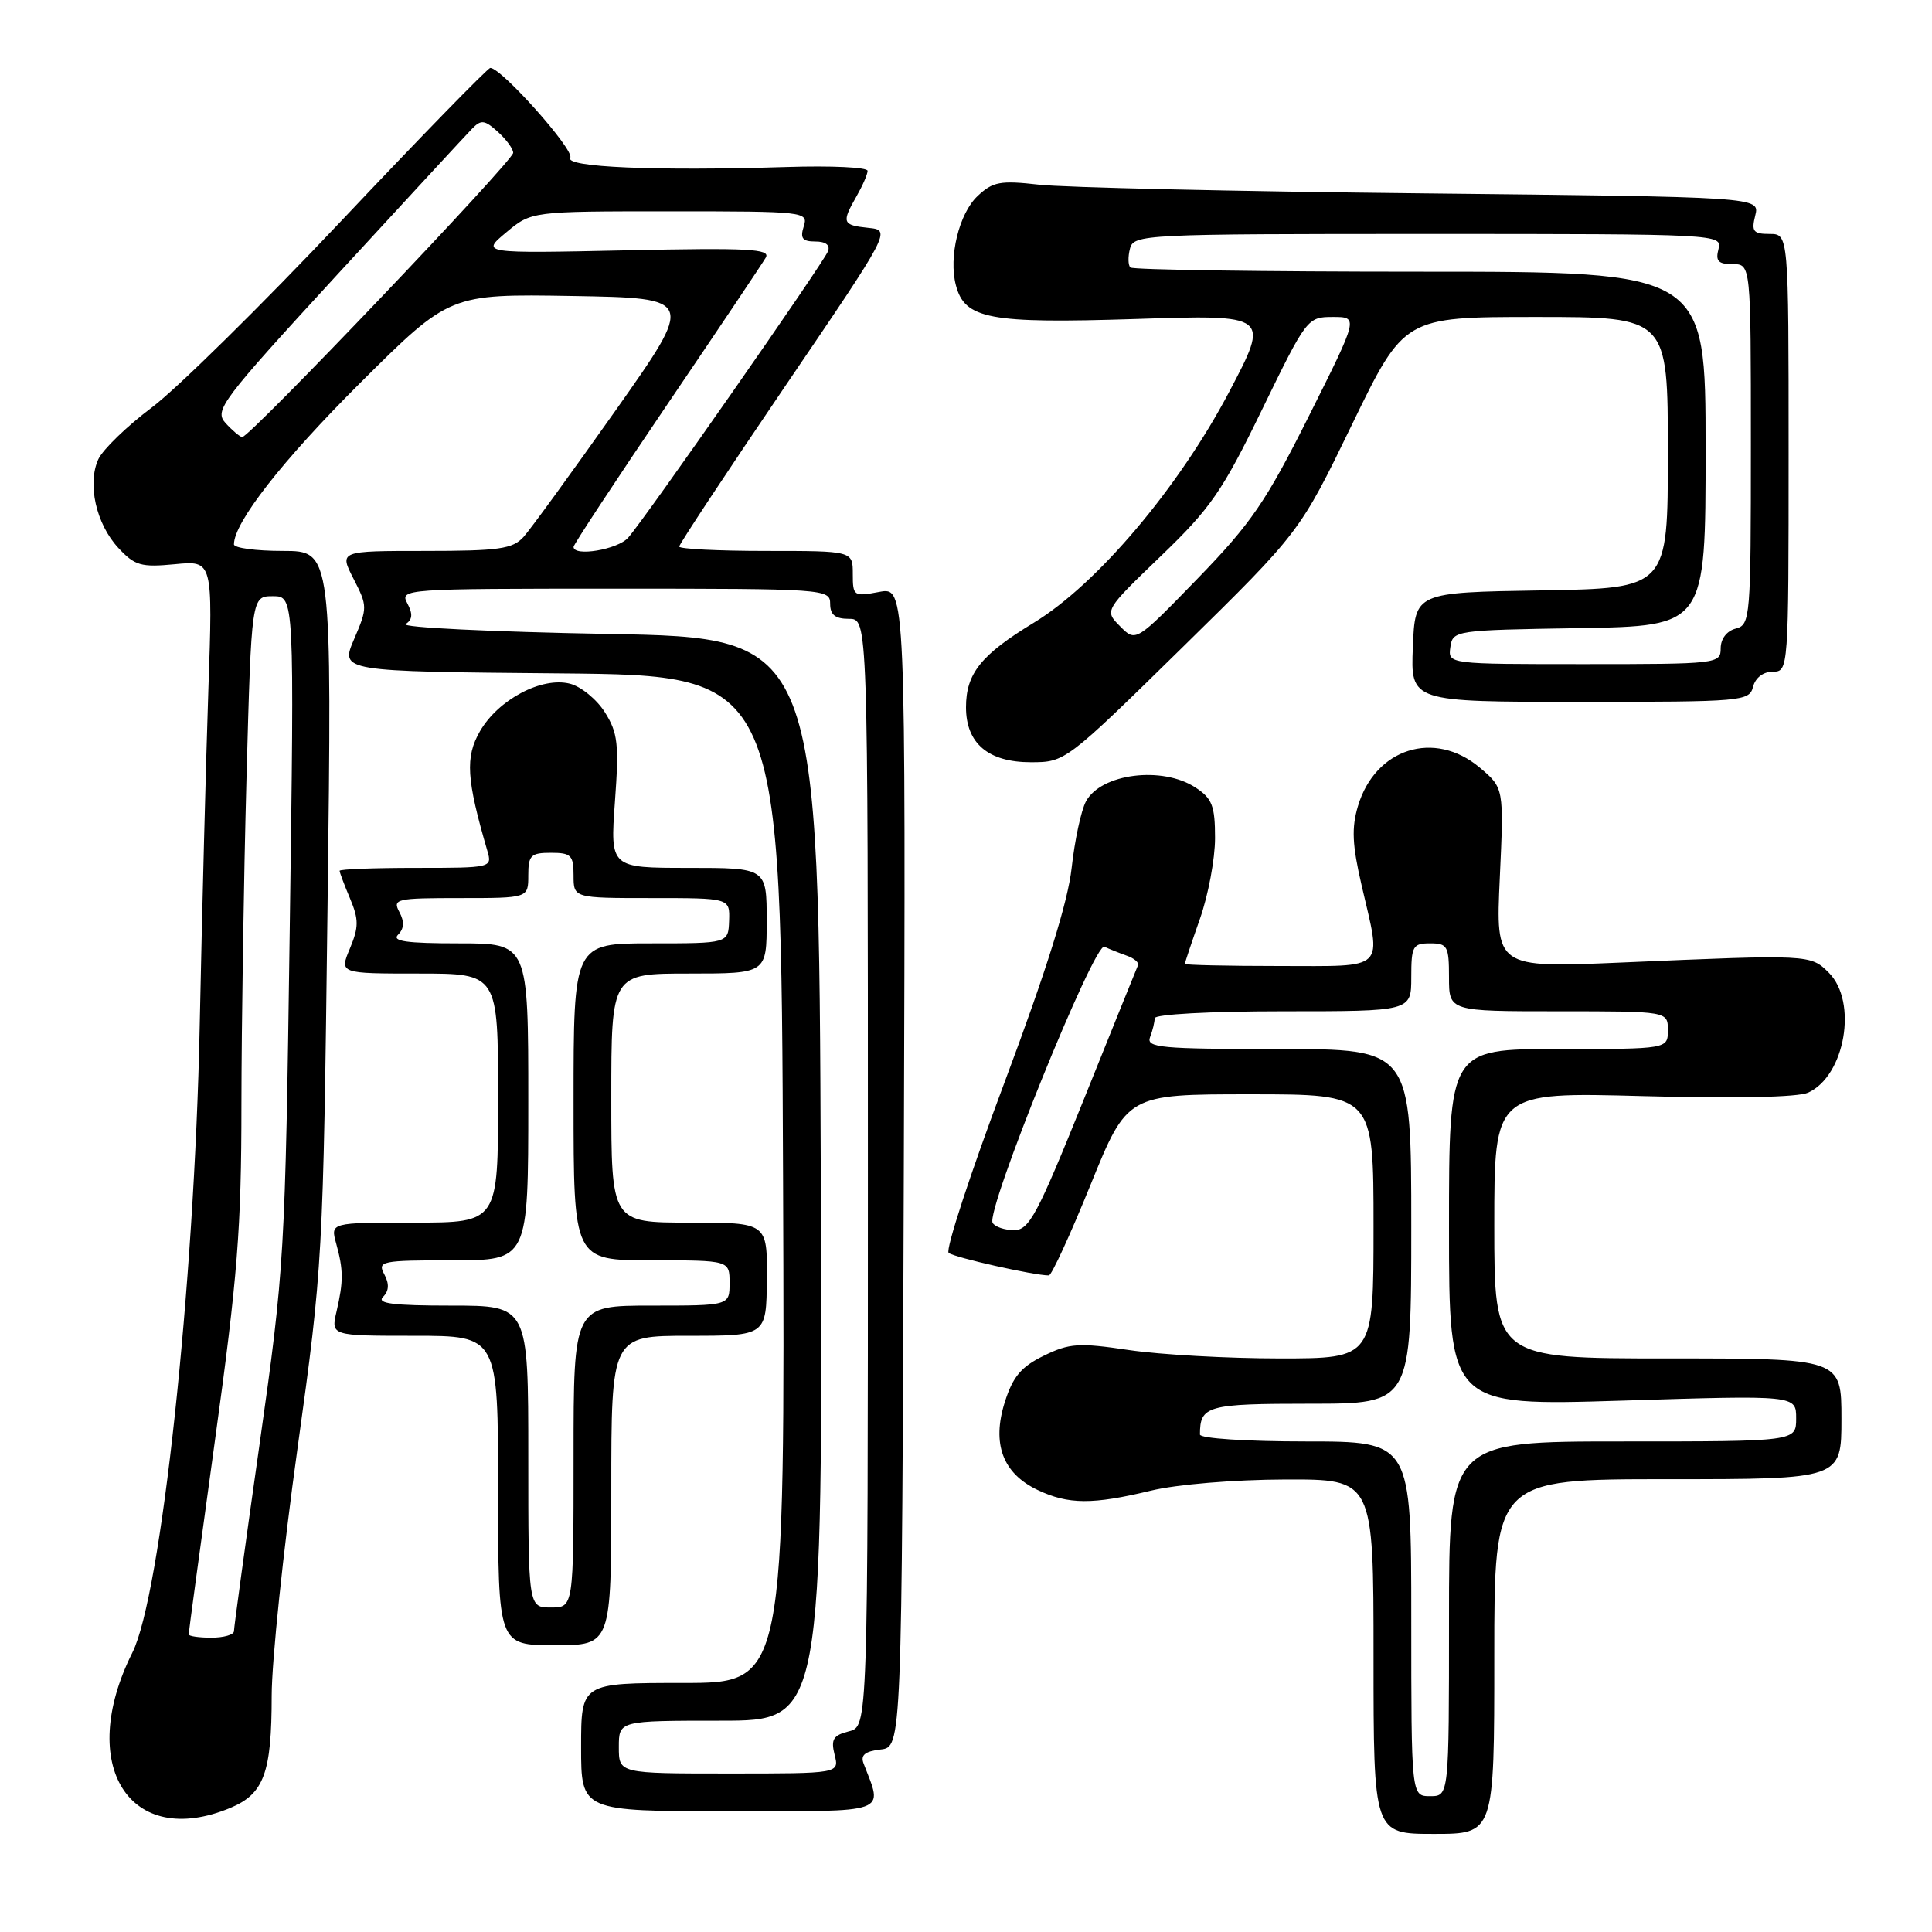 <?xml version="1.0" encoding="UTF-8" standalone="no"?>
<!DOCTYPE svg PUBLIC "-//W3C//DTD SVG 1.1//EN" "http://www.w3.org/Graphics/SVG/1.1/DTD/svg11.dtd" >
<svg xmlns="http://www.w3.org/2000/svg" xmlns:xlink="http://www.w3.org/1999/xlink" version="1.1" viewBox="0 0 256 256">
 <g >
 <path fill="currentColor"
d=" M 198.00 219.50 C 198.00 196.00 198.00 196.00 221.00 196.00 C 244.00 196.00 244.00 196.00 244.00 188.00 C 244.00 180.00 244.00 180.00 221.00 180.00 C 198.00 180.00 198.00 180.00 198.00 162.35 C 198.00 144.71 198.00 144.71 217.70 145.24 C 229.88 145.57 238.23 145.40 239.59 144.78 C 244.49 142.55 246.18 132.74 242.33 128.89 C 239.91 126.47 239.82 126.46 214.84 127.54 C 198.18 128.25 198.18 128.25 198.73 116.33 C 199.28 104.41 199.28 104.41 196.06 101.70 C 190.07 96.67 182.23 99.15 179.94 106.80 C 179.07 109.71 179.18 111.96 180.42 117.31 C 183.08 128.79 183.89 128.00 169.50 128.00 C 162.62 128.00 157.00 127.87 157.00 127.72 C 157.00 127.56 157.90 124.87 159.00 121.74 C 160.10 118.61 161.00 113.80 161.00 111.05 C 161.00 106.78 160.62 105.80 158.42 104.36 C 154.01 101.46 145.87 102.50 143.89 106.20 C 143.25 107.40 142.40 111.36 142.00 115.00 C 141.50 119.52 138.68 128.53 133.09 143.46 C 128.58 155.47 125.26 165.62 125.70 166.01 C 126.38 166.61 136.99 169.00 138.98 169.00 C 139.34 169.00 141.82 163.60 144.50 157.00 C 149.37 145.00 149.37 145.00 165.68 145.00 C 182.00 145.00 182.00 145.00 182.00 162.50 C 182.00 180.00 182.00 180.00 169.54 180.00 C 162.69 180.00 153.72 179.50 149.60 178.89 C 142.94 177.90 141.71 177.98 138.31 179.64 C 135.31 181.10 134.21 182.41 133.14 185.79 C 131.40 191.31 132.86 195.23 137.49 197.43 C 141.57 199.37 144.78 199.38 152.50 197.52 C 155.92 196.69 163.55 196.06 170.25 196.04 C 182.00 196.00 182.00 196.00 182.00 219.50 C 182.00 243.00 182.00 243.00 190.00 243.00 C 198.00 243.00 198.00 243.00 198.00 219.50 Z  M 30.54 239.55 C 34.98 237.69 36.00 234.92 36.00 224.68 C 36.00 220.18 37.53 205.47 39.41 192.00 C 42.77 167.78 42.82 166.96 43.40 120.25 C 43.99 73.00 43.99 73.00 37.49 73.00 C 33.92 73.00 31.00 72.61 31.00 72.13 C 31.00 69.22 37.44 60.99 47.75 50.72 C 59.58 38.95 59.58 38.95 75.83 39.22 C 92.07 39.50 92.07 39.50 81.56 54.40 C 75.77 62.59 70.29 70.13 69.37 71.15 C 67.92 72.74 66.12 73.00 56.32 73.00 C 44.95 73.00 44.95 73.00 46.85 76.70 C 48.70 80.31 48.71 80.52 46.92 84.69 C 45.08 88.97 45.08 88.97 74.29 89.23 C 103.50 89.50 103.50 89.50 103.76 156.25 C 104.01 223.00 104.01 223.00 90.51 223.00 C 77.00 223.00 77.00 223.00 77.00 231.50 C 77.00 240.00 77.00 240.00 96.61 240.00 C 118.17 240.00 117.01 240.41 114.43 233.67 C 114.00 232.56 114.62 232.06 116.67 231.82 C 119.50 231.50 119.50 231.50 119.76 154.64 C 120.01 77.78 120.01 77.78 116.51 78.43 C 113.12 79.07 113.00 78.99 113.00 76.05 C 113.00 73.00 113.00 73.00 101.50 73.00 C 95.17 73.00 90.00 72.74 90.00 72.42 C 90.00 72.10 96.32 62.54 104.04 51.17 C 118.09 30.50 118.09 30.50 115.04 30.19 C 111.61 29.83 111.49 29.51 113.50 26.00 C 114.29 24.62 114.95 23.12 114.96 22.64 C 114.98 22.17 110.16 21.94 104.25 22.13 C 86.86 22.67 74.78 22.16 75.56 20.90 C 76.17 19.92 66.45 9.00 64.97 9.00 C 64.64 9.00 55.76 18.11 45.24 29.25 C 34.72 40.39 23.42 51.52 20.11 54.00 C 16.81 56.48 13.63 59.56 13.03 60.85 C 11.54 64.10 12.73 69.42 15.67 72.59 C 17.86 74.95 18.68 75.19 23.17 74.76 C 28.20 74.27 28.20 74.27 27.61 91.39 C 27.29 100.80 26.77 120.88 26.46 136.00 C 25.77 170.26 21.34 211.38 17.54 218.98 C 10.07 233.89 17.17 245.13 30.54 239.55 Z  M 81.00 197.50 C 81.00 177.00 81.00 177.00 91.27 177.00 C 101.55 177.00 101.55 177.00 101.61 169.50 C 101.68 162.00 101.68 162.00 91.34 162.00 C 81.00 162.00 81.00 162.00 81.00 145.50 C 81.00 129.00 81.00 129.00 91.29 129.00 C 101.59 129.00 101.59 129.00 101.59 122.00 C 101.59 115.00 101.59 115.00 91.22 115.00 C 80.85 115.00 80.85 115.00 81.48 106.25 C 82.04 98.60 81.87 97.11 80.15 94.38 C 79.07 92.67 76.98 90.96 75.51 90.59 C 71.77 89.65 66.02 92.70 63.60 96.89 C 61.62 100.33 61.80 103.23 64.58 112.75 C 65.23 114.98 65.14 115.00 55.12 115.00 C 49.55 115.00 45.00 115.17 45.00 115.39 C 45.00 115.60 45.62 117.25 46.38 119.05 C 47.55 121.84 47.55 122.83 46.37 125.67 C 44.97 129.00 44.97 129.00 55.49 129.00 C 66.00 129.00 66.00 129.00 66.00 145.50 C 66.00 162.00 66.00 162.00 54.89 162.00 C 43.78 162.00 43.78 162.00 44.54 164.75 C 45.51 168.27 45.52 169.76 44.60 173.75 C 43.84 177.00 43.84 177.00 54.92 177.00 C 66.00 177.00 66.00 177.00 66.00 197.50 C 66.00 218.00 66.00 218.00 73.50 218.00 C 81.00 218.00 81.00 218.00 81.00 197.50 Z  M 156.71 85.75 C 172.24 70.50 172.24 70.50 179.15 56.25 C 186.06 42.00 186.06 42.00 203.53 42.00 C 221.00 42.00 221.00 42.00 221.00 59.98 C 221.00 77.95 221.00 77.95 204.25 78.23 C 187.50 78.50 187.50 78.50 187.21 85.75 C 186.91 93.00 186.91 93.00 209.34 93.00 C 230.93 93.00 231.79 92.93 232.29 91.00 C 232.60 89.80 233.65 89.00 234.91 89.00 C 236.98 89.00 237.00 88.77 237.00 60.00 C 237.00 31.00 237.00 31.00 234.48 31.00 C 232.31 31.00 232.05 30.66 232.58 28.55 C 233.19 26.10 233.19 26.10 188.35 25.62 C 163.68 25.36 140.88 24.84 137.67 24.47 C 132.54 23.89 131.56 24.07 129.54 25.97 C 127.08 28.28 125.67 34.04 126.66 37.79 C 127.83 42.28 131.06 42.89 150.43 42.27 C 168.26 41.69 168.26 41.69 162.88 51.91 C 156.18 64.63 145.36 77.42 136.99 82.51 C 129.99 86.76 128.00 89.24 128.00 93.72 C 128.00 98.50 130.95 101.00 136.58 101.00 C 141.15 101.00 141.23 100.94 156.71 85.75 Z  M 187.00 214.50 C 187.00 191.00 187.00 191.00 173.00 191.00 C 165.16 191.00 159.00 190.60 159.00 190.08 C 159.00 186.26 159.94 186.00 173.61 186.00 C 187.00 186.00 187.00 186.00 187.00 162.50 C 187.00 139.00 187.00 139.00 169.39 139.00 C 153.75 139.00 151.85 138.82 152.39 137.42 C 152.73 136.55 153.00 135.42 153.00 134.92 C 153.00 134.40 160.34 134.00 170.00 134.00 C 187.00 134.00 187.00 134.00 187.00 129.50 C 187.00 125.37 187.20 125.00 189.50 125.00 C 191.80 125.00 192.00 125.37 192.00 129.50 C 192.00 134.00 192.00 134.00 206.50 134.00 C 221.00 134.00 221.00 134.00 221.00 136.50 C 221.00 139.00 221.00 139.00 206.50 139.00 C 192.00 139.00 192.00 139.00 192.00 162.65 C 192.00 186.30 192.00 186.30 215.00 185.59 C 238.00 184.87 238.00 184.87 238.00 187.94 C 238.00 191.00 238.00 191.00 215.00 191.00 C 192.00 191.00 192.00 191.00 192.00 214.50 C 192.00 238.00 192.00 238.00 189.50 238.00 C 187.00 238.00 187.00 238.00 187.00 214.50 Z  M 131.53 162.04 C 130.57 160.49 145.01 124.81 146.34 125.45 C 146.98 125.75 148.31 126.28 149.29 126.63 C 150.28 126.97 150.95 127.55 150.79 127.90 C 150.63 128.26 147.38 136.30 143.57 145.78 C 137.46 160.94 136.37 163.00 134.38 163.00 C 133.13 163.00 131.85 162.57 131.53 162.04 Z  M 82.00 231.50 C 82.00 228.00 82.00 228.00 95.51 228.00 C 109.01 228.00 109.01 228.00 108.76 156.25 C 108.50 84.50 108.50 84.50 80.50 84.00 C 65.10 83.72 53.06 83.14 53.75 82.69 C 54.67 82.10 54.72 81.35 53.97 79.94 C 52.95 78.04 53.54 78.00 81.46 78.00 C 109.33 78.00 110.00 78.05 110.00 80.00 C 110.00 81.47 110.67 82.00 112.50 82.00 C 115.00 82.00 115.00 82.00 115.00 155.39 C 115.00 228.78 115.00 228.78 112.49 229.41 C 110.40 229.94 110.08 230.47 110.59 232.52 C 111.22 235.00 111.22 235.00 96.61 235.00 C 82.00 235.00 82.00 235.00 82.00 231.50 Z  M 25.00 216.56 C 25.00 216.31 26.57 204.72 28.49 190.81 C 31.48 169.21 31.99 162.70 31.99 146.41 C 32.00 135.91 32.30 116.45 32.66 103.16 C 33.32 79.00 33.32 79.00 36.16 79.00 C 39.01 79.00 39.01 79.00 38.39 123.25 C 37.79 166.51 37.70 168.04 34.39 191.39 C 32.52 204.53 31.00 215.66 31.00 216.14 C 31.00 216.61 29.65 217.00 28.00 217.00 C 26.35 217.00 25.00 216.80 25.00 216.56 Z  M 76.00 72.46 C 76.00 72.16 81.55 63.73 88.34 53.71 C 95.13 43.70 101.04 34.88 101.47 34.13 C 102.14 32.98 99.14 32.82 83.00 33.17 C 63.74 33.58 63.74 33.58 67.08 30.79 C 70.42 28.00 70.42 28.00 88.78 28.00 C 106.68 28.00 107.12 28.05 106.50 30.00 C 106.00 31.58 106.32 32.00 108.04 32.00 C 109.42 32.00 110.03 32.48 109.71 33.30 C 109.13 34.82 85.52 68.66 83.23 71.25 C 81.85 72.82 76.00 73.80 76.00 72.46 Z  M 29.88 56.05 C 28.37 54.38 29.28 53.16 44.70 36.38 C 53.74 26.55 61.77 17.86 62.54 17.07 C 63.75 15.82 64.21 15.88 65.97 17.47 C 67.09 18.48 68.00 19.73 68.00 20.25 C 68.00 21.32 33.00 58.04 32.09 57.92 C 31.77 57.87 30.77 57.03 29.88 56.05 Z  M 70.00 193.00 C 70.00 173.00 70.00 173.00 59.80 173.00 C 52.10 173.00 49.88 172.72 50.75 171.85 C 51.55 171.05 51.60 170.12 50.92 168.85 C 49.99 167.11 50.52 167.00 59.96 167.00 C 70.00 167.00 70.00 167.00 70.00 146.00 C 70.00 125.00 70.00 125.00 60.80 125.00 C 53.85 125.00 51.88 124.72 52.75 123.85 C 53.55 123.05 53.60 122.12 52.92 120.85 C 51.99 119.11 52.49 119.00 60.96 119.00 C 70.00 119.00 70.00 119.00 70.00 116.00 C 70.00 113.33 70.33 113.00 73.00 113.00 C 75.67 113.00 76.00 113.33 76.00 116.00 C 76.00 119.00 76.00 119.00 86.36 119.00 C 96.71 119.00 96.71 119.00 96.61 122.00 C 96.50 125.00 96.50 125.00 86.25 125.00 C 76.00 125.00 76.00 125.00 76.00 146.00 C 76.00 167.00 76.00 167.00 86.33 167.00 C 96.67 167.00 96.67 167.00 96.67 170.00 C 96.67 173.00 96.67 173.00 86.33 173.00 C 76.00 173.00 76.00 173.00 76.00 193.00 C 76.00 213.00 76.00 213.00 73.00 213.00 C 70.00 213.00 70.00 213.00 70.00 193.00 Z  M 192.18 85.75 C 192.50 83.53 192.74 83.50 209.25 83.23 C 226.00 82.95 226.00 82.95 226.00 59.48 C 226.00 36.00 226.00 36.00 188.17 36.00 C 167.36 36.00 150.08 35.75 149.78 35.44 C 149.47 35.14 149.45 34.01 149.73 32.94 C 150.22 31.06 151.46 31.00 189.23 31.00 C 227.74 31.00 228.23 31.03 227.71 33.00 C 227.29 34.59 227.68 35.00 229.59 35.00 C 232.00 35.00 232.00 35.00 232.00 58.88 C 232.00 81.93 231.93 82.79 230.00 83.29 C 228.80 83.60 228.00 84.65 228.00 85.91 C 228.00 87.95 227.60 88.00 209.93 88.00 C 191.86 88.00 191.86 88.00 192.18 85.75 Z  M 148.42 82.99 C 146.33 80.89 146.33 80.89 153.81 73.69 C 160.42 67.34 161.98 65.08 167.24 54.25 C 173.13 42.15 173.24 42.00 176.61 42.00 C 180.01 42.00 180.01 42.00 173.45 55.10 C 167.76 66.46 165.79 69.34 158.69 76.66 C 150.50 85.10 150.50 85.10 148.42 82.99 Z "/>
</g>
</svg>